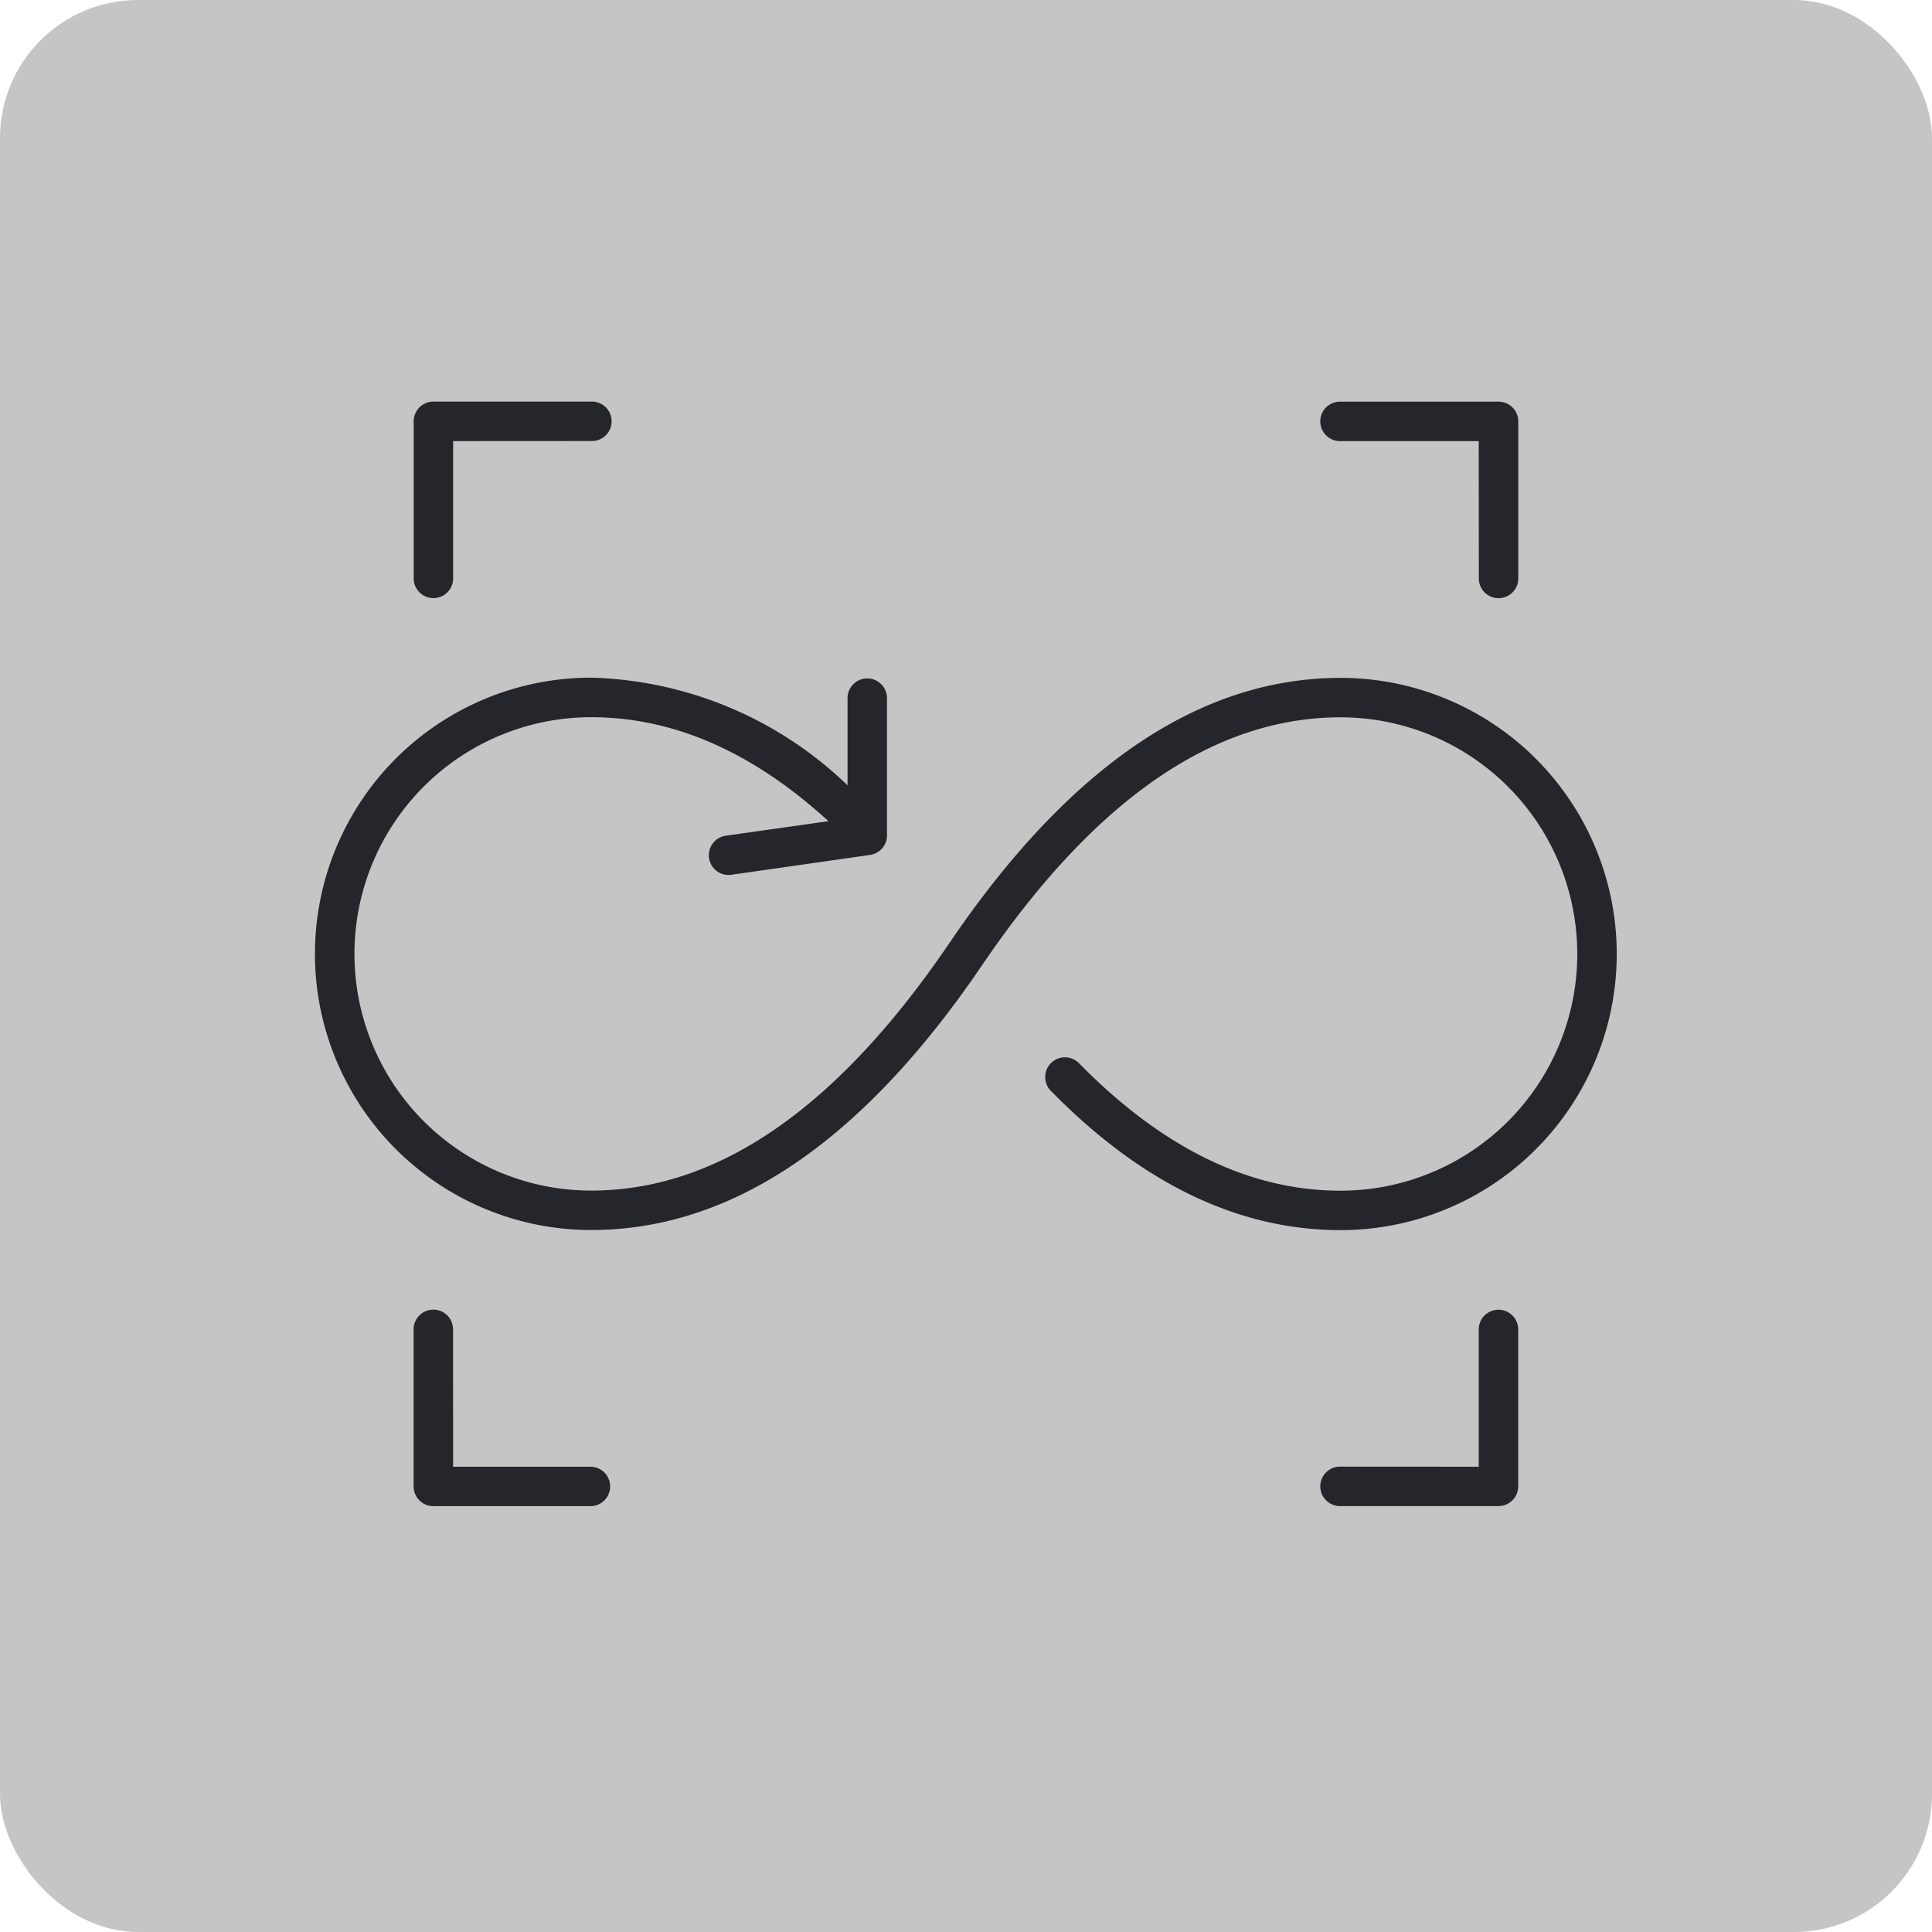 <svg xmlns="http://www.w3.org/2000/svg" width="70" height="70" viewBox="0 0 70 70"><defs><style>.a{fill:#c5c5c5;}.b{fill:#24262b;}</style></defs><g transform="translate(9953 -306)"><rect class="a" width="70" height="70" rx="5" transform="translate(-9953 306)"/><g transform="translate(-9941.582 320.553)"><path class="b" d="M195.6,557.2c-2.763-2.522-5.623-3.767-8.6-3.767a8.575,8.575,0,0,0,0,17.151c4.577,0,8.9-2.961,12.986-8.976,4.323-6.372,9.047-9.6,14.169-9.6a10,10,0,1,1,0,20.009c-3.712,0-7.223-1.7-10.516-5.064a.715.715,0,0,1,1.021-1c3.04,3.1,6.2,4.635,9.494,4.635a8.575,8.575,0,0,0,0-17.151c-4.577,0-8.9,2.961-12.986,8.976-4.323,6.372-9.047,9.6-14.169,9.6A10,10,0,1,1,187,552a13.908,13.908,0,0,1,9.29,3.9v-3.184a.715.715,0,0,1,1.429,0v5a.714.714,0,0,1-.614.707l-5,.715a.715.715,0,1,1-.2-1.415ZM182,543.429v5a.715.715,0,0,1-1.429,0v-5.717a.715.715,0,0,1,.715-.715H187a.715.715,0,1,1,0,1.429Zm37.16,0h-5a.715.715,0,1,1,0-1.429h5.717a.715.715,0,0,1,.715.715v5.717a.715.715,0,0,1-1.429,0ZM182,580.589h5a.715.715,0,0,1,0,1.429h-5.717a.715.715,0,0,1-.715-.715v-5.717a.715.715,0,0,1,1.429,0Zm37.16,0v-5a.715.715,0,0,1,1.429,0V581.3a.715.715,0,0,1-.715.715H214.16a.715.715,0,1,1,0-1.429Z" transform="translate(-177 -542)"/></g></g></svg>